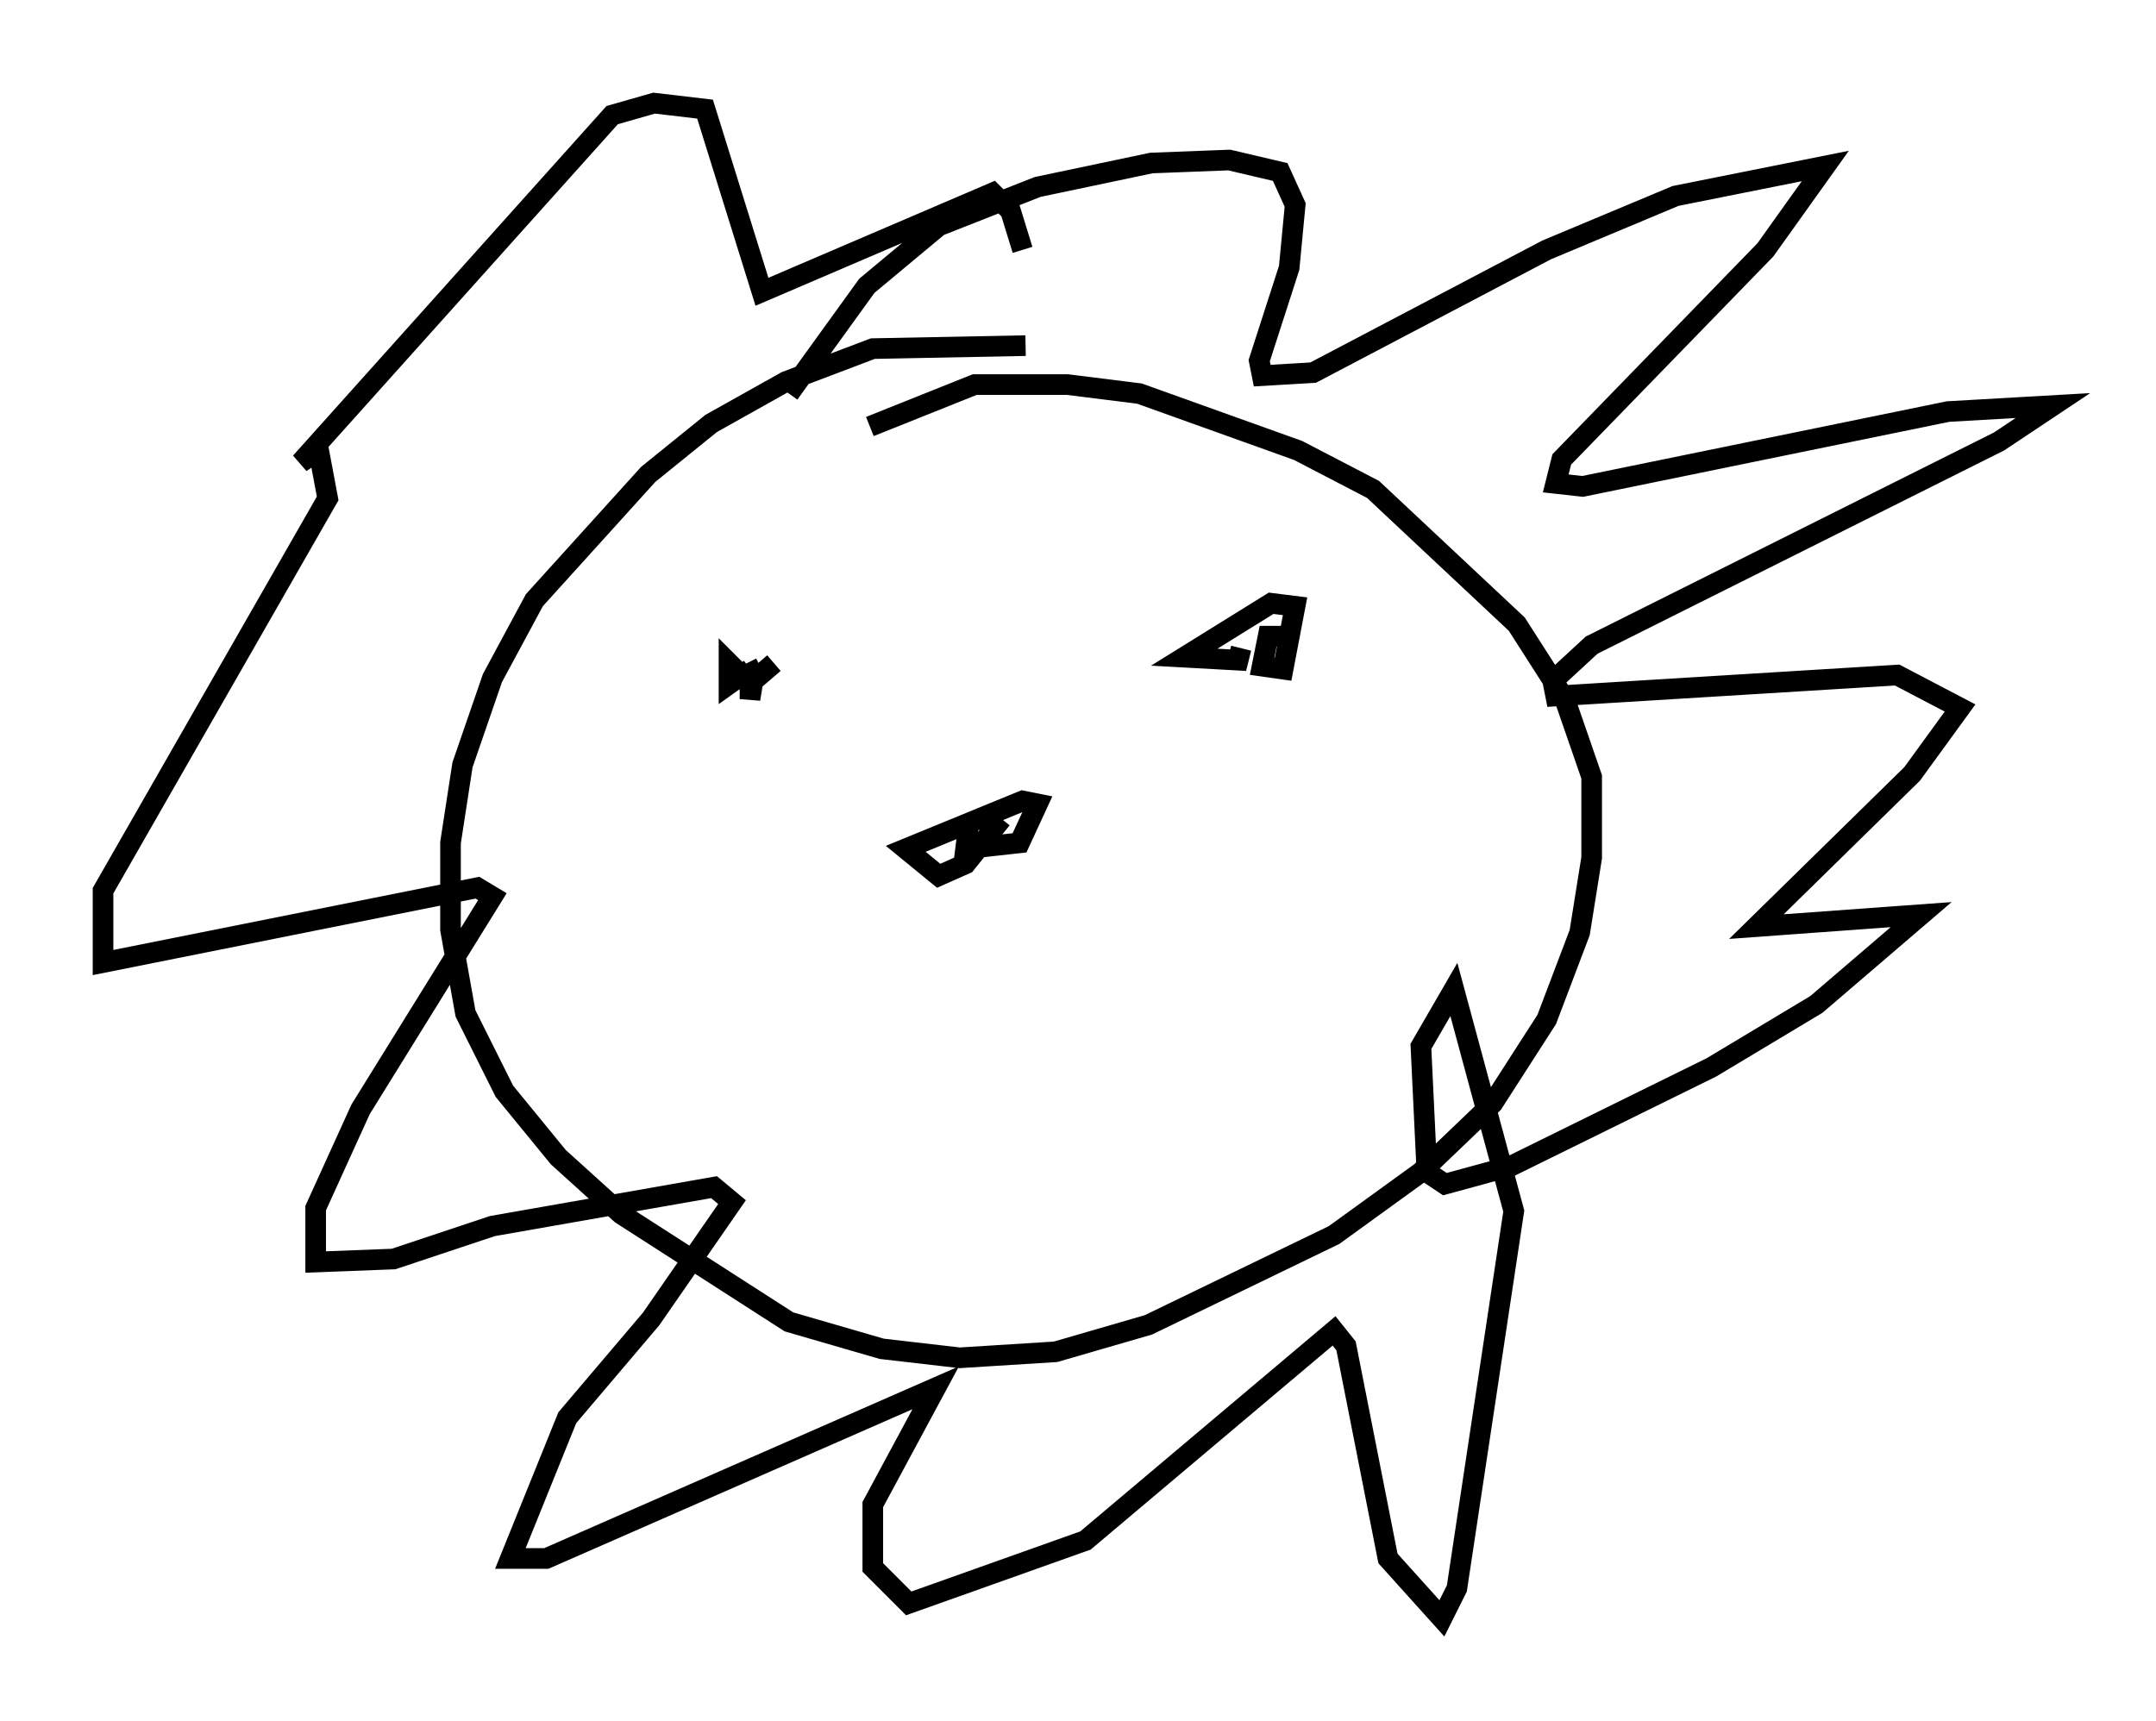 <?xml version="1.0" encoding="utf-8" ?>
<svg baseProfile="full" height="83.497" version="1.1" width="104.558" xmlns="http://www.w3.org/2000/svg" xmlns:ev="http://www.w3.org/2001/xml-events" xmlns:xlink="http://www.w3.org/1999/xlink"><defs /><rect fill="white" height="83.497" width="104.558" x="0" y="0" /><path d="M54.966, 18.944 m-5.229, -2.179 l-7.408, 0.145 -4.212, 1.598 l-3.631, 2.034 -3.05, 2.469 l-5.52, 6.101 -2.034, 3.777 l-1.453, 4.212 -0.581, 3.777 l0.0, 4.212 0.726, 4.067 l1.888, 3.777 2.615, 3.196 l3.05, 2.76 8.134, 5.229 l4.503, 1.307 3.777, 0.436 l4.648, -0.291 4.503, -1.307 l9.006, -4.358 4.212, -3.05 l3.486, -3.341 2.615, -4.067 l1.598, -4.212 0.581, -3.631 l0.0, -3.922 -1.307, -3.777 l-2.324, -3.631 -6.972, -6.536 l-3.631, -1.888 -7.698, -2.76 l-3.486, -0.436 -4.503, 0.0 l-5.084, 2.034 m-3.922, -1.598 l3.777, -5.229 3.486, -2.905 l4.793, -1.888 5.52, -1.162 l3.777, -0.145 2.469, 0.581 l0.726, 1.598 -0.291, 3.05 l-1.453, 4.503 0.145, 0.726 l2.469, -0.145 11.33, -5.955 l6.246, -2.615 7.263, -1.453 l-2.905, 4.067 -9.877, 10.168 l-0.291, 1.162 1.307, 0.145 l17.721, -3.631 5.084, -0.291 l-2.615, 1.743 -19.754, 9.877 l-1.888, 1.743 0.145, 0.726 l16.559, -1.017 3.05, 1.598 l-2.324, 3.196 -7.553, 7.408 l7.989, -0.581 -5.084, 4.358 l-5.084, 3.05 -9.732, 4.793 l-3.196, 0.872 -0.872, -0.581 l-0.291, -6.101 1.598, -2.76 l2.905, 10.749 -2.76, 18.302 l-0.726, 1.453 -2.615, -2.905 l-2.034, -10.313 -0.581, -0.726 l-12.056, 10.168 -8.57, 3.05 l-1.743, -1.743 0.0, -3.05 l3.05, -5.665 -18.883, 8.279 l-1.743, 0.0 2.76, -6.827 l4.067, -4.793 3.922, -5.665 l-0.872, -0.726 -10.749, 1.888 l-4.793, 1.598 -3.777, 0.145 l0.0, -2.615 2.179, -4.793 l6.391, -10.313 -0.726, -0.436 l-18.156, 3.631 0.0, -3.486 l10.894, -19.028 -0.436, -2.324 l-0.872, 0.581 15.106, -16.849 l2.034, -0.581 2.469, 0.291 l2.76, 8.86 11.184, -4.793 l0.872, 0.872 0.581, 1.888 m-12.056, 20.045 l-1.017, 0.872 -0.145, 0.872 l0.0, -0.726 -1.017, -1.017 l0.0, 1.017 1.017, -0.726 l-0.145, -0.291 m26.726, -1.307 l-1.453, 0.0 -0.291, 1.453 l1.017, 0.145 0.581, -3.05 l-1.162, -0.145 -4.212, 2.615 l2.615, 0.145 0.145, -0.581 m-13.218, 8.57 l-0.145, 1.162 2.615, -0.291 l0.872, -1.888 -0.726, -0.145 l-5.665, 2.324 1.598, 1.307 l1.307, -0.581 1.743, -2.179 " fill="none" stroke="black" stroke-width="1" /></svg>